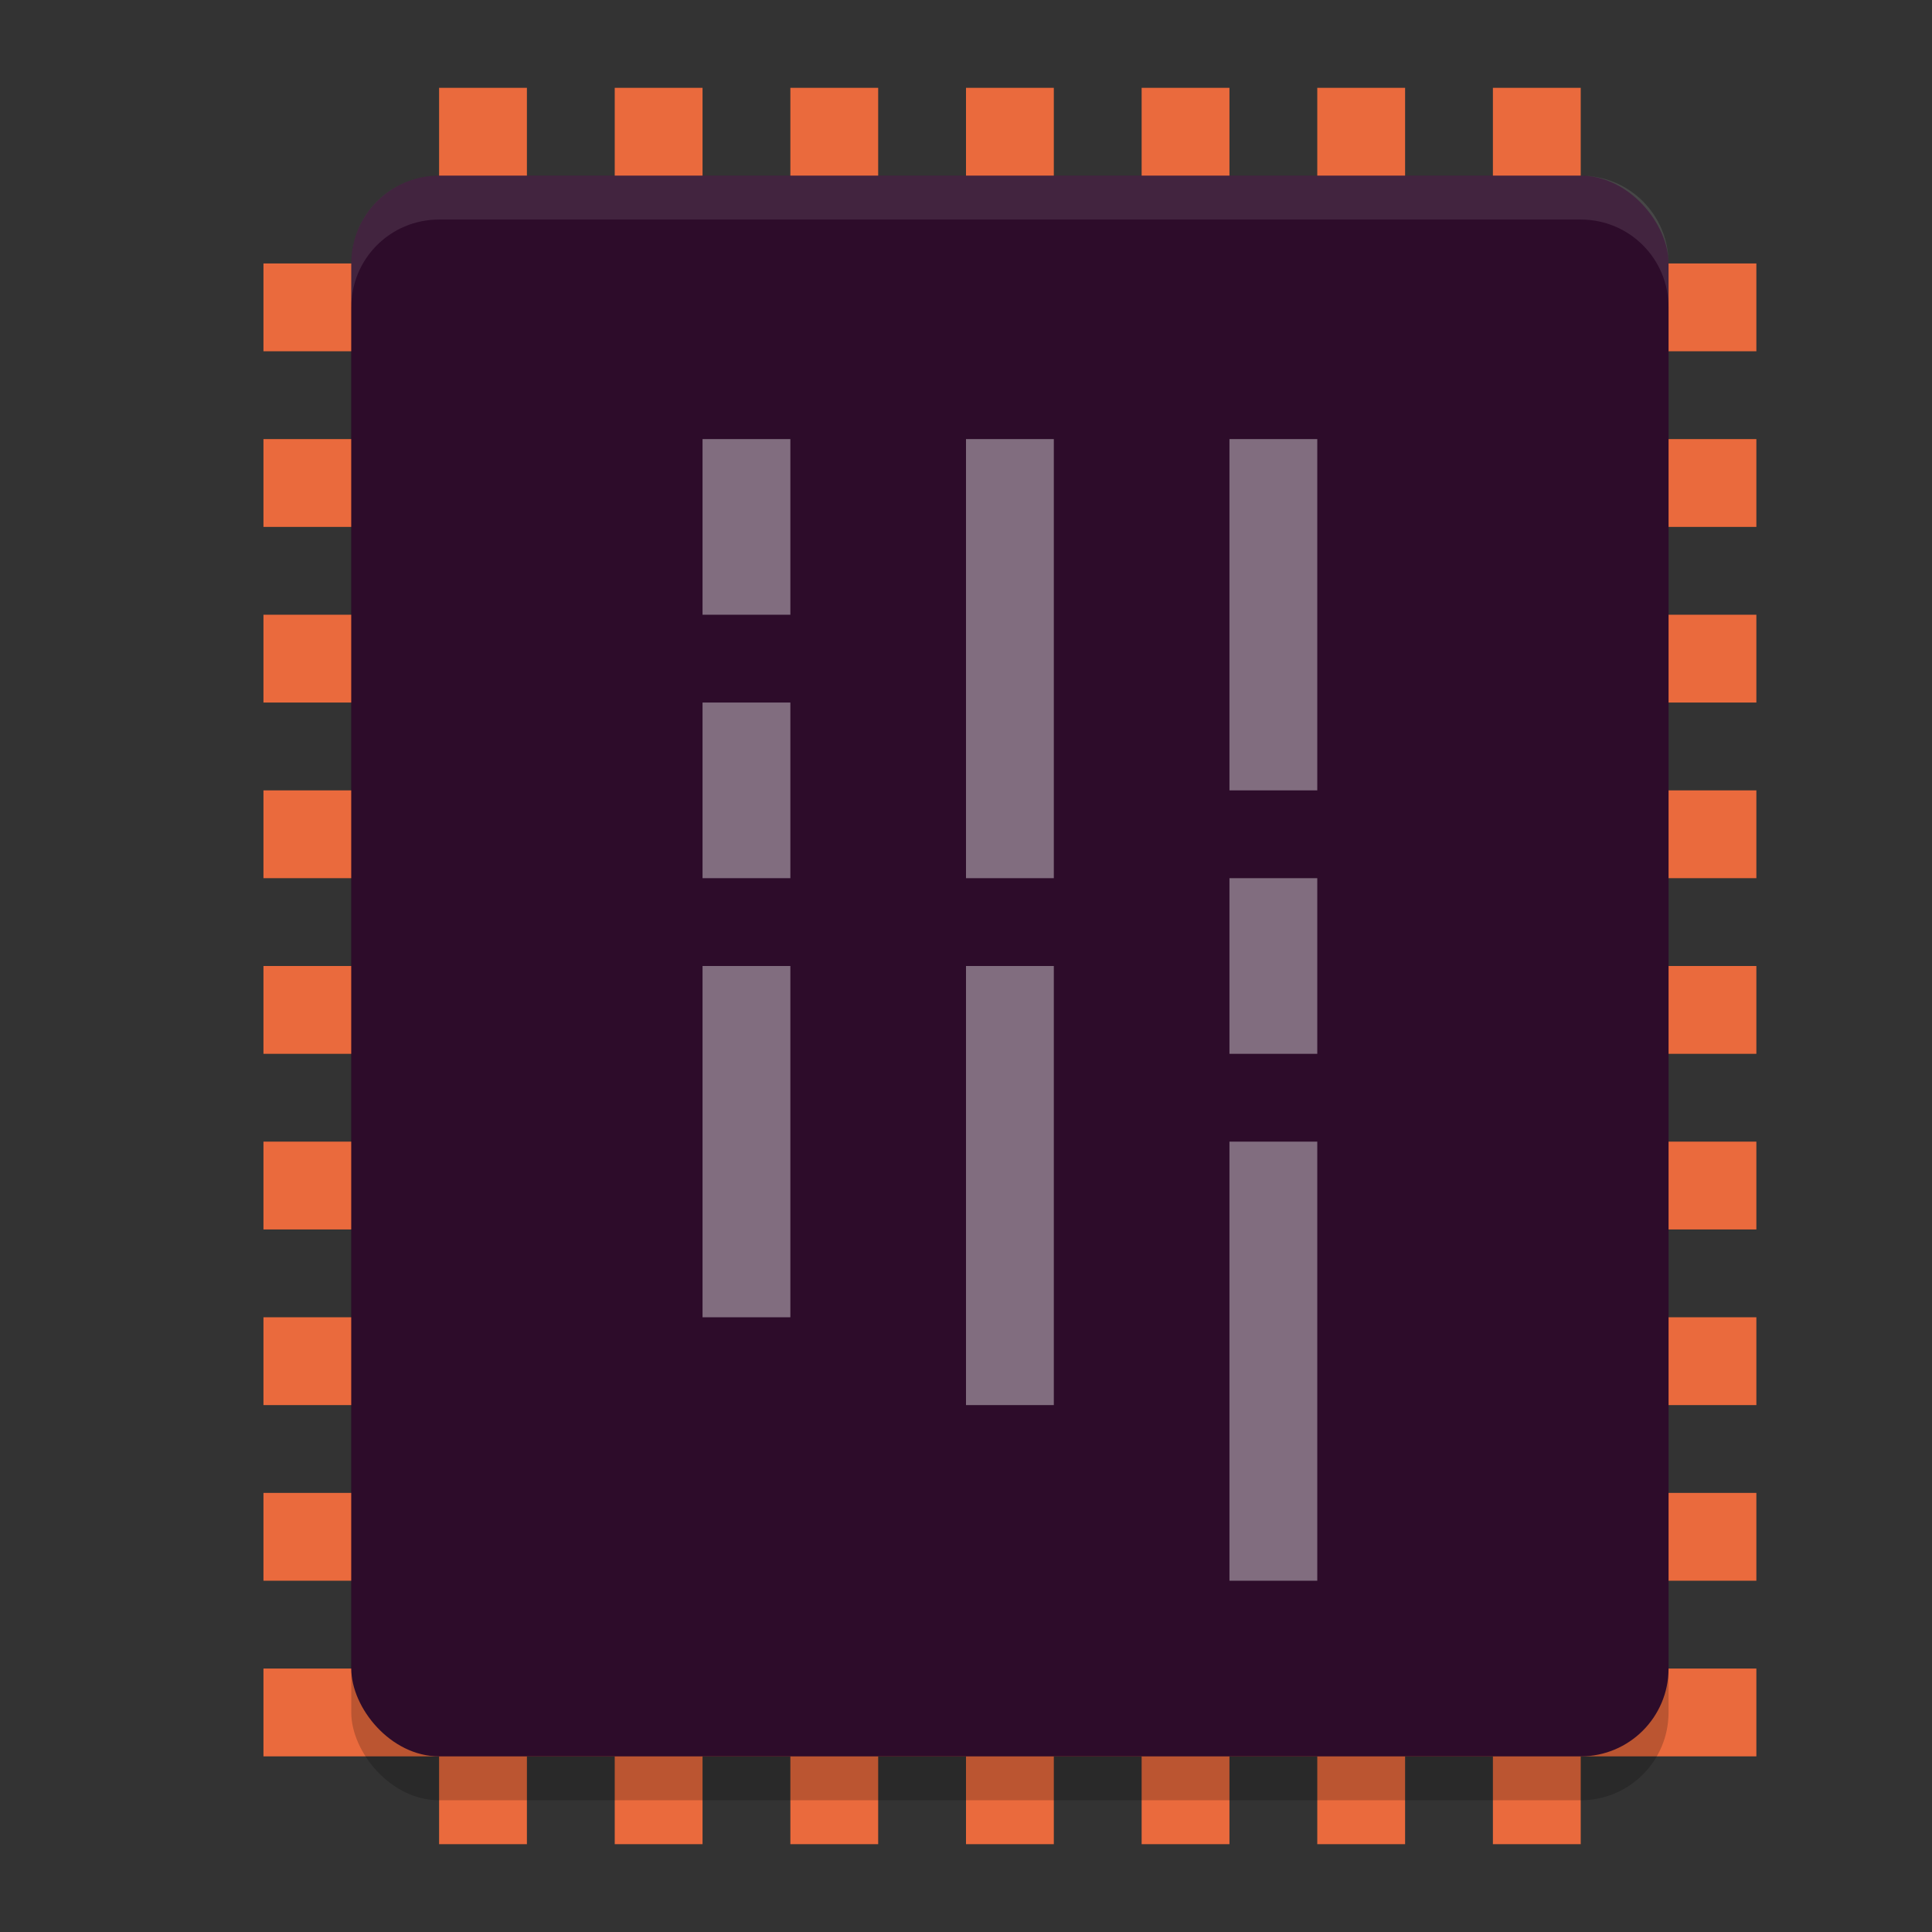 <svg xmlns="http://www.w3.org/2000/svg" width="22" height="22" version="1">
 <rect width="100%" height="100%" fill="#333333" stroke="none"/>
 <g transform="translate(-1,-1)">
  <g style="fill:#ea6a3d">
   <rect width="1" height="17" x="14" y="-21" transform="rotate(90)"/>
   <rect width="1" height="17" x="12" y="-21" transform="rotate(90)"/>
   <rect width="1" height="17" x="10" y="-21" transform="rotate(90)"/>
   <rect width="1" height="17" x="8" y="-21" transform="rotate(90)"/>
   <rect width="1" height="17" x="16" y="-21" transform="rotate(90)"/>
   <rect width="1" height="17" x="18" y="-21" transform="rotate(90)"/>
   <rect width="1" height="17" x="20" y="-21" transform="rotate(90)"/>
   <rect width="1" height="17" x="6" y="-21" transform="rotate(90)"/>
   <rect width="1" height="17" x="4" y="-21" transform="rotate(90)"/>
   <rect width="1" height="20" x="12" y="2"/>
   <rect width="1" height="20" x="10" y="2"/>
   <rect width="1" height="20" x="8" y="2"/>
   <rect width="1" height="20" x="6" y="2"/>
   <rect width="1" height="20" x="14" y="2"/>
   <rect width="1" height="20" x="16" y="2"/>
   <rect width="1" height="20" x="18" y="2"/>
  </g>
  <rect style="opacity:0.2" width="15" height="18" x="5" y="3.5" rx="1" ry="1"/>
  <rect style="fill:#2d0c2a" width="15" height="18" x="5" y="3" rx="1" ry="1"/>
  <path style="opacity:0.1;fill:#ffffff" d="M 6,3 C 5.446,3 5,3.446 5,4 V 4.5 C 5,3.946 5.446,3.5 6,3.5 H 19 C 19.554,3.5 20,3.946 20,4.5 V 4 C 20,3.446 19.554,3 19,3 Z"/>
  <g style="opacity:0.4;fill:#ffffff">
   <rect width="1" height="2" x="9" y="6"/>
   <rect width="1" height="2" x="9" y="9"/>
   <rect width="1" height="4" x="9" y="12"/>
   <rect width="1" height="5" x="12" y="6"/>
   <rect width="1" height="5" x="12" y="12"/>
   <rect width="1" height="4" x="15" y="6"/>
   <rect width="1" height="2" x="15" y="11"/>
   <rect width="1" height="5" x="15" y="14"/>
  </g>
 </g>
</svg>

